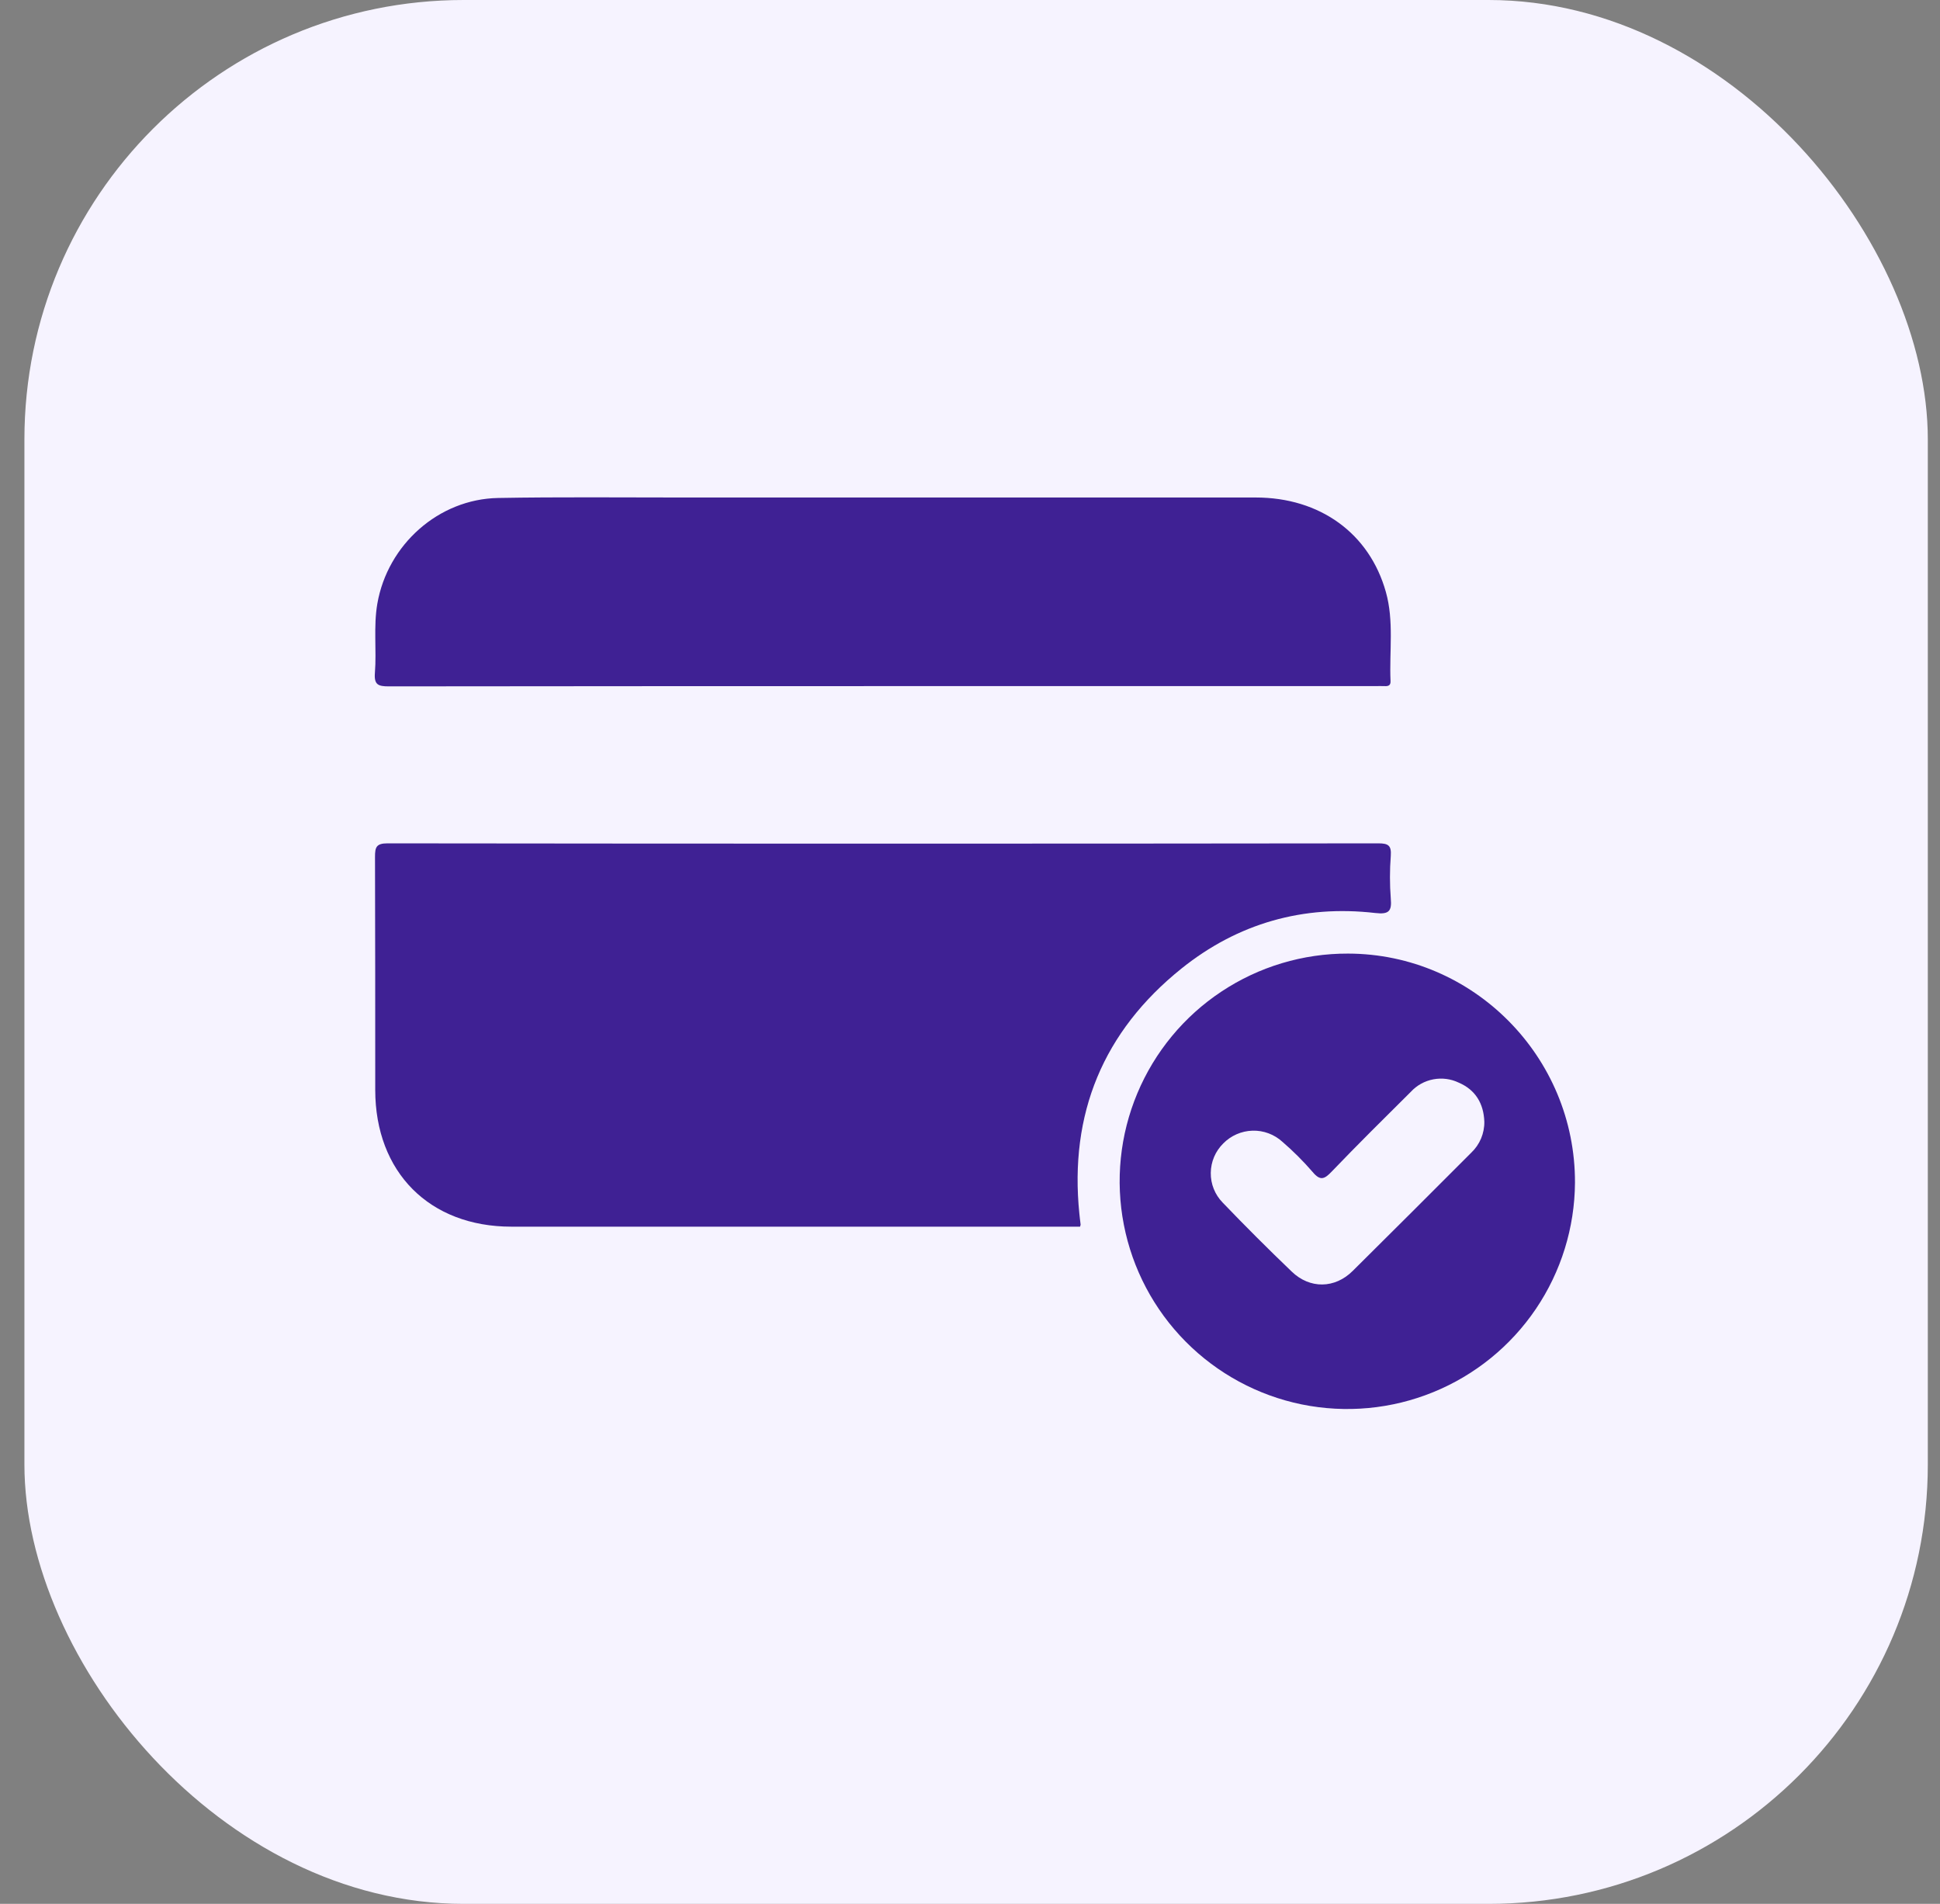 <svg width="53" height="52" viewBox="0 0 53 52" fill="none" xmlns="http://www.w3.org/2000/svg">
<rect x="0" y="0" width="53" height="52" fill="#808080" stroke="none"/>
<rect x="0.667" width="52" height="52" rx="12" fill="#F6F3FF"/>
<path d="M10.243 18.38C10.292 17.75 10.201 17.115 10.31 16.484C10.591 14.875 11.983 13.629 13.61 13.6C15.279 13.57 16.95 13.587 18.619 13.587C23.849 13.587 29.078 13.587 34.306 13.587C36.066 13.587 37.413 14.57 37.862 16.165C38.087 16.966 37.953 17.789 37.989 18.6C37.995 18.719 37.93 18.744 37.83 18.739C37.73 18.734 37.659 18.739 37.574 18.739H24.119C19.621 18.739 15.123 18.741 10.625 18.746C10.337 18.747 10.218 18.703 10.243 18.38Z" fill="#FEFEFE"/>
<path d="M29.488 33.152C29.497 33.25 29.511 33.348 29.522 33.446C29.519 33.466 29.514 33.486 29.506 33.504H13.973C11.732 33.504 10.252 32.017 10.251 29.767C10.251 27.646 10.251 25.525 10.245 23.403C10.245 23.141 10.278 23.034 10.588 23.034C19.611 23.045 28.634 23.045 37.657 23.034C37.929 23.034 38.015 23.094 37.996 23.372C37.966 23.762 37.966 24.154 37.996 24.545C38.026 24.898 37.937 24.984 37.571 24.942C35.602 24.715 33.814 25.225 32.276 26.459C30.142 28.168 29.209 30.417 29.488 33.152Z" fill="#FEFEFE"/>
<path d="M36.828 26.045C35.598 26.041 34.395 26.402 33.371 27.081C32.346 27.76 31.546 28.728 31.071 29.862C30.596 30.996 30.468 32.245 30.703 33.452C30.938 34.659 31.525 35.769 32.39 36.642C33.255 37.515 34.36 38.113 35.564 38.359C36.769 38.604 38.019 38.488 39.157 38.023C40.296 37.559 41.271 36.768 41.96 35.75C42.649 34.731 43.02 33.532 43.028 32.303C43.039 28.865 40.252 26.052 36.828 26.045ZM40.194 31.483C39.119 32.559 38.043 33.635 36.958 34.71C36.469 35.199 35.784 35.208 35.289 34.73C34.647 34.115 34.018 33.487 33.402 32.845C33.191 32.629 33.074 32.337 33.078 32.035C33.081 31.733 33.203 31.444 33.418 31.232C33.629 31.016 33.916 30.891 34.218 30.882C34.519 30.873 34.813 30.983 35.035 31.186C35.331 31.441 35.607 31.717 35.862 32.012C36.069 32.259 36.183 32.208 36.381 32C37.09 31.261 37.817 30.542 38.543 29.821C38.706 29.644 38.921 29.525 39.157 29.48C39.393 29.435 39.637 29.466 39.854 29.571C40.308 29.766 40.533 30.14 40.551 30.634C40.554 30.792 40.523 30.95 40.462 31.096C40.4 31.242 40.309 31.374 40.194 31.483Z" fill="#FEFEFE"/>
<path d="M37.572 24.937C35.603 24.71 33.815 25.22 32.277 26.454C30.142 28.168 29.209 30.417 29.488 33.152C29.497 33.25 29.511 33.348 29.522 33.446C29.519 33.466 29.514 33.486 29.506 33.504H13.973C11.732 33.504 10.252 32.017 10.251 29.767C10.251 27.646 10.251 25.525 10.245 23.403C10.245 23.141 10.278 23.034 10.588 23.034C19.611 23.045 28.634 23.045 37.657 23.034C37.929 23.034 38.015 23.094 37.996 23.372C37.966 23.762 37.966 24.154 37.996 24.545C38.028 24.893 37.938 24.979 37.572 24.937Z" fill="#3F2194"/>
<path d="M37.989 18.601C37.995 18.72 37.93 18.745 37.83 18.74C37.73 18.735 37.659 18.74 37.574 18.74H24.119C19.621 18.74 15.123 18.742 10.625 18.747C10.332 18.747 10.217 18.704 10.242 18.381C10.291 17.751 10.2 17.116 10.309 16.485C10.59 14.876 11.982 13.63 13.609 13.601C15.278 13.571 16.95 13.588 18.619 13.588C23.848 13.588 29.077 13.588 34.305 13.588C36.065 13.588 37.413 14.571 37.861 16.166C38.087 16.967 37.953 17.79 37.989 18.601Z" fill="#3F2194"/>
<path d="M36.828 26.045C35.598 26.041 34.395 26.402 33.371 27.081C32.346 27.76 31.546 28.728 31.071 29.862C30.596 30.996 30.468 32.245 30.703 33.452C30.938 34.659 31.525 35.769 32.39 36.642C33.255 37.515 34.36 38.113 35.564 38.359C36.769 38.604 38.019 38.488 39.157 38.023C40.296 37.559 41.271 36.768 41.96 35.75C42.649 34.731 43.02 33.532 43.028 32.303C43.039 28.865 40.252 26.052 36.828 26.045ZM40.194 31.483C39.119 32.559 38.043 33.635 36.958 34.71C36.469 35.199 35.784 35.208 35.289 34.73C34.647 34.115 34.018 33.487 33.402 32.845C33.191 32.629 33.074 32.337 33.078 32.035C33.081 31.733 33.203 31.444 33.418 31.232C33.629 31.016 33.916 30.891 34.218 30.882C34.519 30.873 34.813 30.983 35.035 31.186C35.331 31.441 35.607 31.717 35.862 32.012C36.069 32.259 36.183 32.208 36.381 32C37.09 31.261 37.817 30.542 38.543 29.821C38.706 29.644 38.921 29.525 39.157 29.48C39.393 29.435 39.637 29.466 39.854 29.571C40.308 29.766 40.533 30.14 40.551 30.634C40.554 30.792 40.523 30.95 40.462 31.096C40.4 31.242 40.309 31.374 40.194 31.483Z" fill="#3F2194"/>
</svg>

